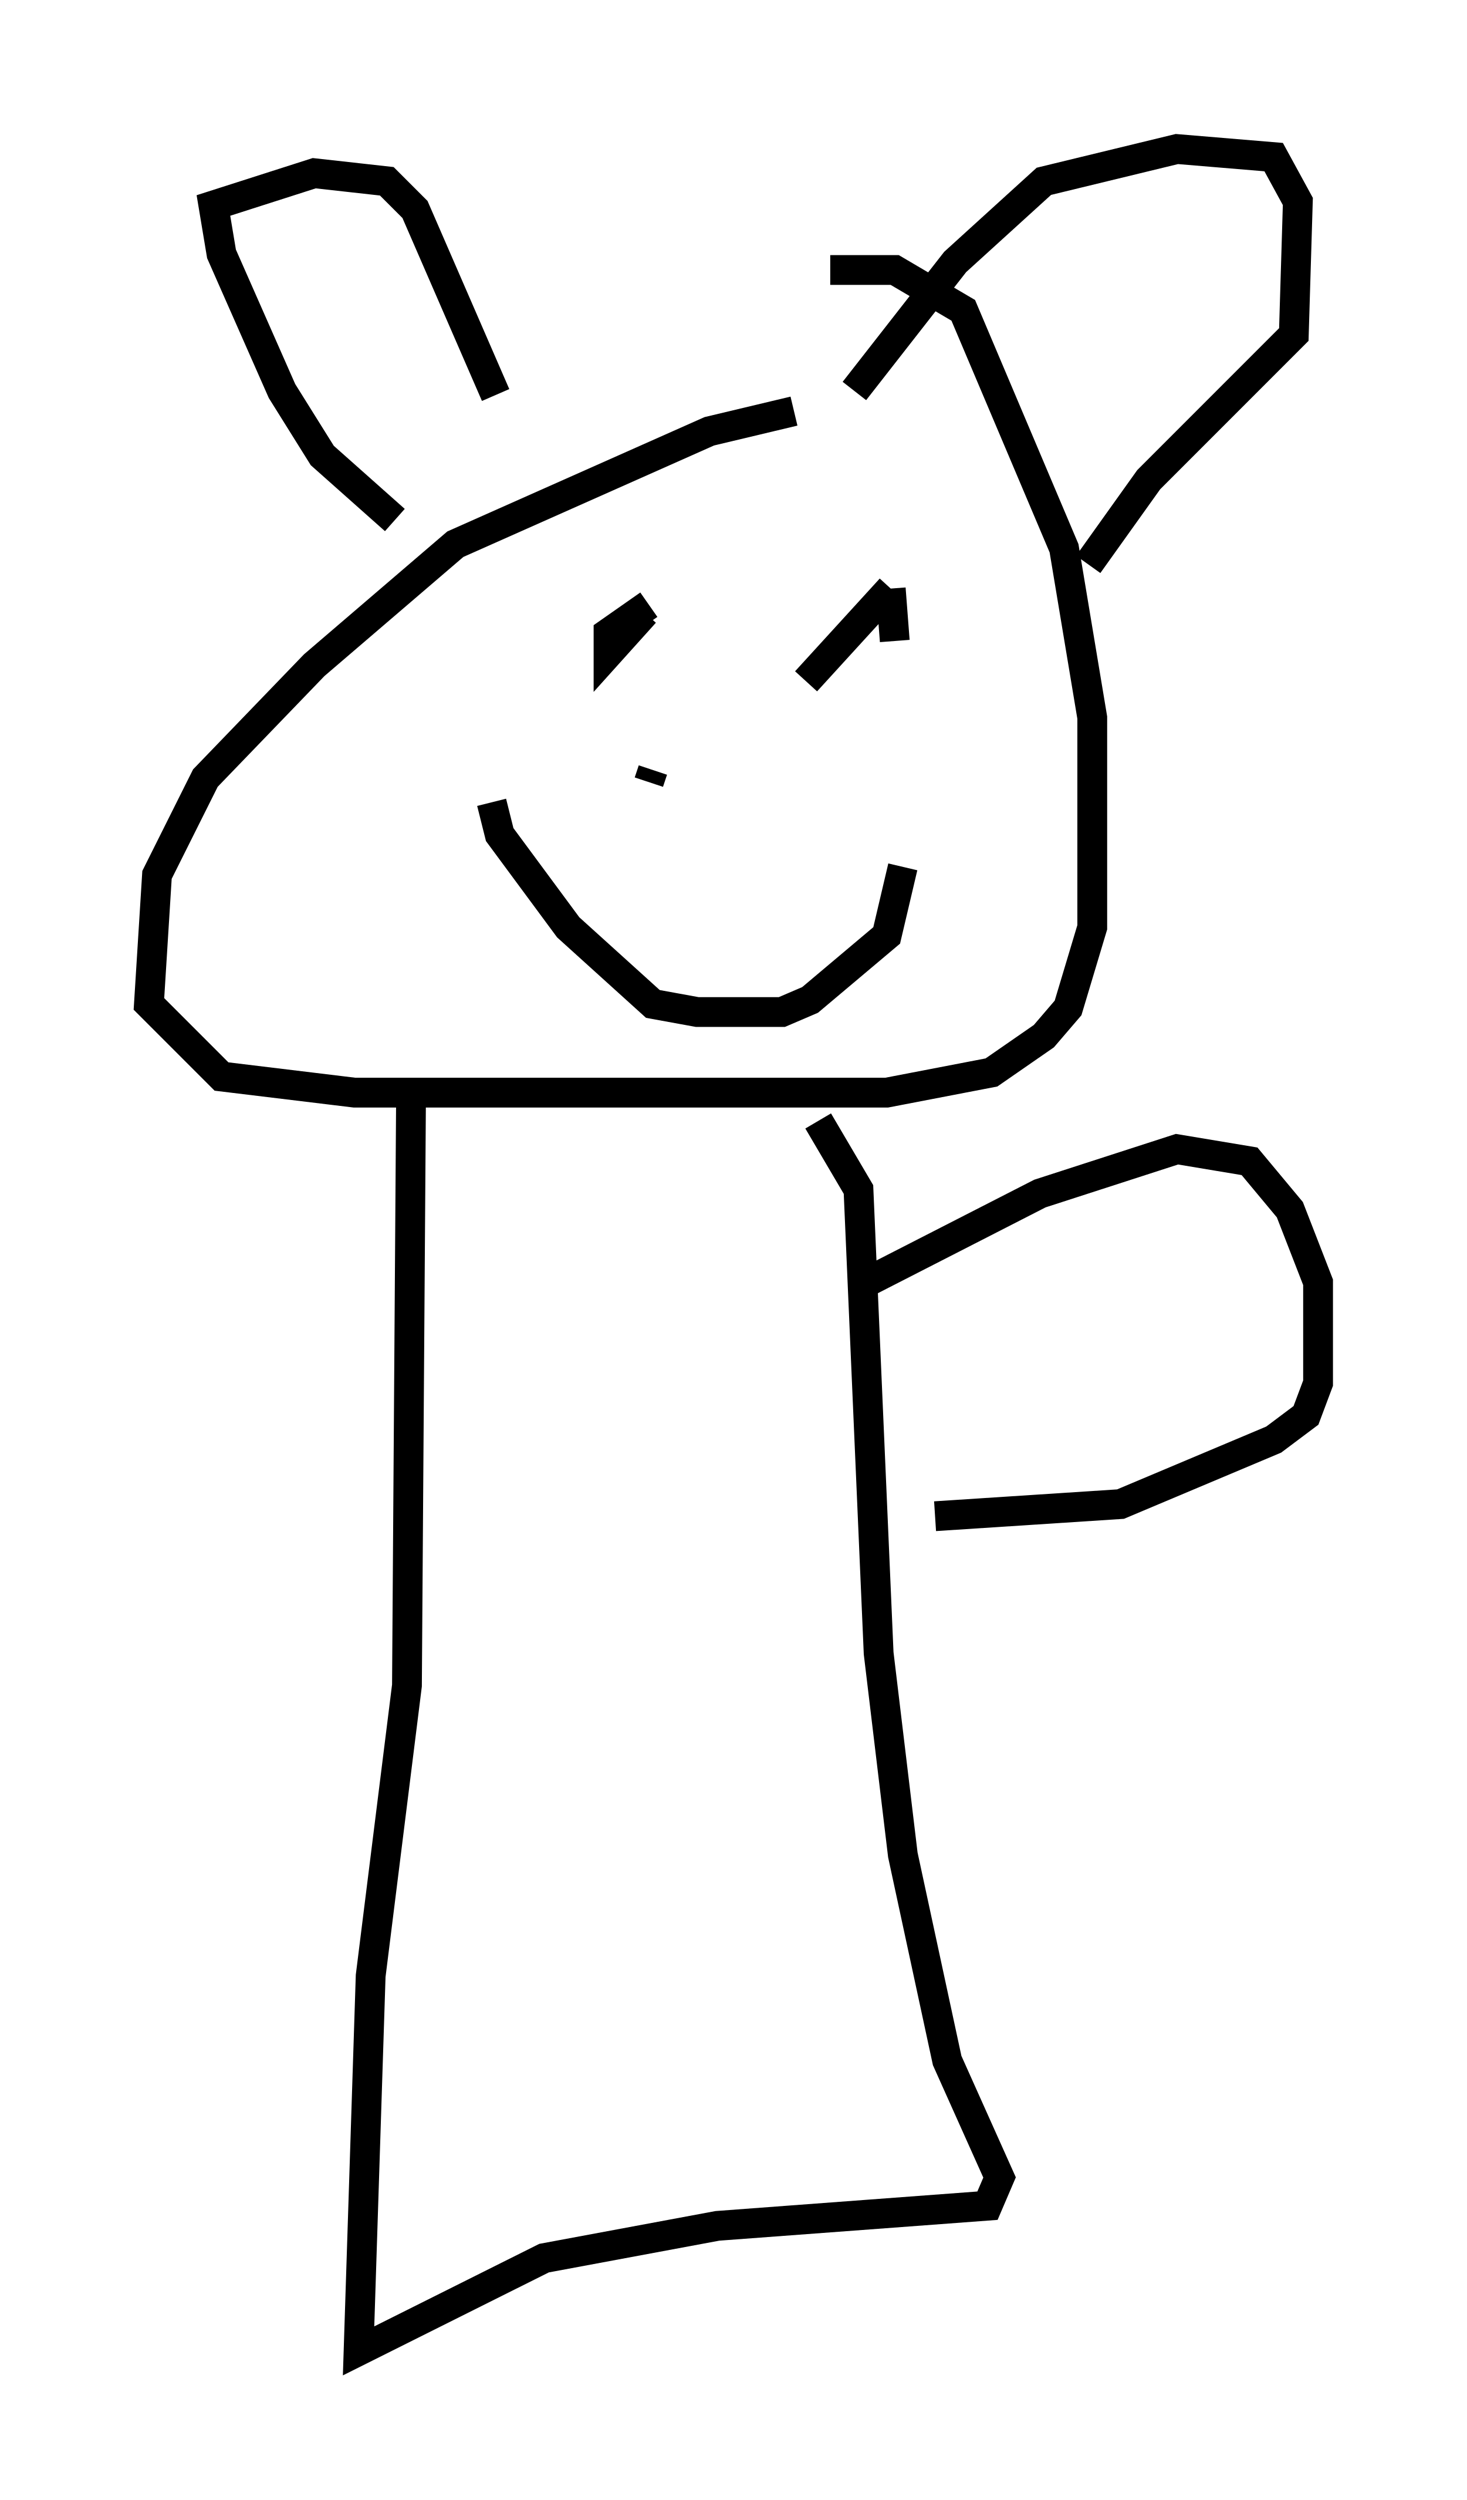 <?xml version="1.0" encoding="utf-8" ?>
<svg baseProfile="full" height="83.883" version="1.1" width="49.242" xmlns="http://www.w3.org/2000/svg" xmlns:ev="http://www.w3.org/2001/xml-events" xmlns:xlink="http://www.w3.org/1999/xlink"><defs /><rect fill="white" height="83.883" width="49.242" x="0" y="0" /><path d="M31.793, 14.066 m-5.142, -0.271 l-2.842, 0.677 -8.525, 3.789 l-4.736, 4.059 -3.654, 3.789 l-1.624, 3.248 -0.271, 4.33 l2.436, 2.436 4.465, 0.541 l17.862, 0.0 3.518, -0.677 l1.759, -1.218 0.812, -0.947 l0.812, -2.706 0.0, -7.036 l-0.947, -5.683 -3.383, -7.984 l-2.3, -1.353 -2.165, 0.0 m-14.614, 8.39 l-2.436, -2.165 -1.353, -2.165 l-2.03, -4.601 -0.271, -1.624 l3.383, -1.083 2.436, 0.271 l0.947, 0.947 2.706, 6.225 m12.043, -0.135 l3.383, -4.33 2.977, -2.706 l4.465, -1.083 3.248, 0.271 l0.812, 1.488 -0.135, 4.465 l-4.871, 4.871 -2.03, 2.842 m-15.832, 1.624 l0.0, 0.0 m1.083, -0.271 l-1.353, 0.947 0.0, 0.677 l1.218, -1.353 m8.39, 0.947 l-0.135, -1.759 m0.0, 0.0 l-2.842, 3.112 m-5.277, 3.383 l0.135, -0.406 m-5.413, 1.083 l0.271, 1.083 2.3, 3.112 l2.842, 2.571 1.488, 0.271 l2.842, 0.0 0.947, -0.406 l2.571, -2.165 0.541, -2.3 m-16.509, 7.984 l-0.135, 19.486 -1.218, 9.743 l-0.406, 12.584 6.225, -3.112 l5.819, -1.083 9.066, -0.677 l0.406, -0.947 -1.759, -3.924 l-1.488, -6.901 -0.812, -6.766 l-0.677, -15.561 -1.353, -2.3 m1.624, 5.413 l5.819, -2.977 4.601, -1.488 l2.436, 0.406 1.353, 1.624 l0.947, 2.436 0.0, 3.383 l-0.406, 1.083 -1.083, 0.812 l-5.142, 2.165 -6.225, 0.406 " fill="none" stroke="black" stroke-width="1" /></svg>
